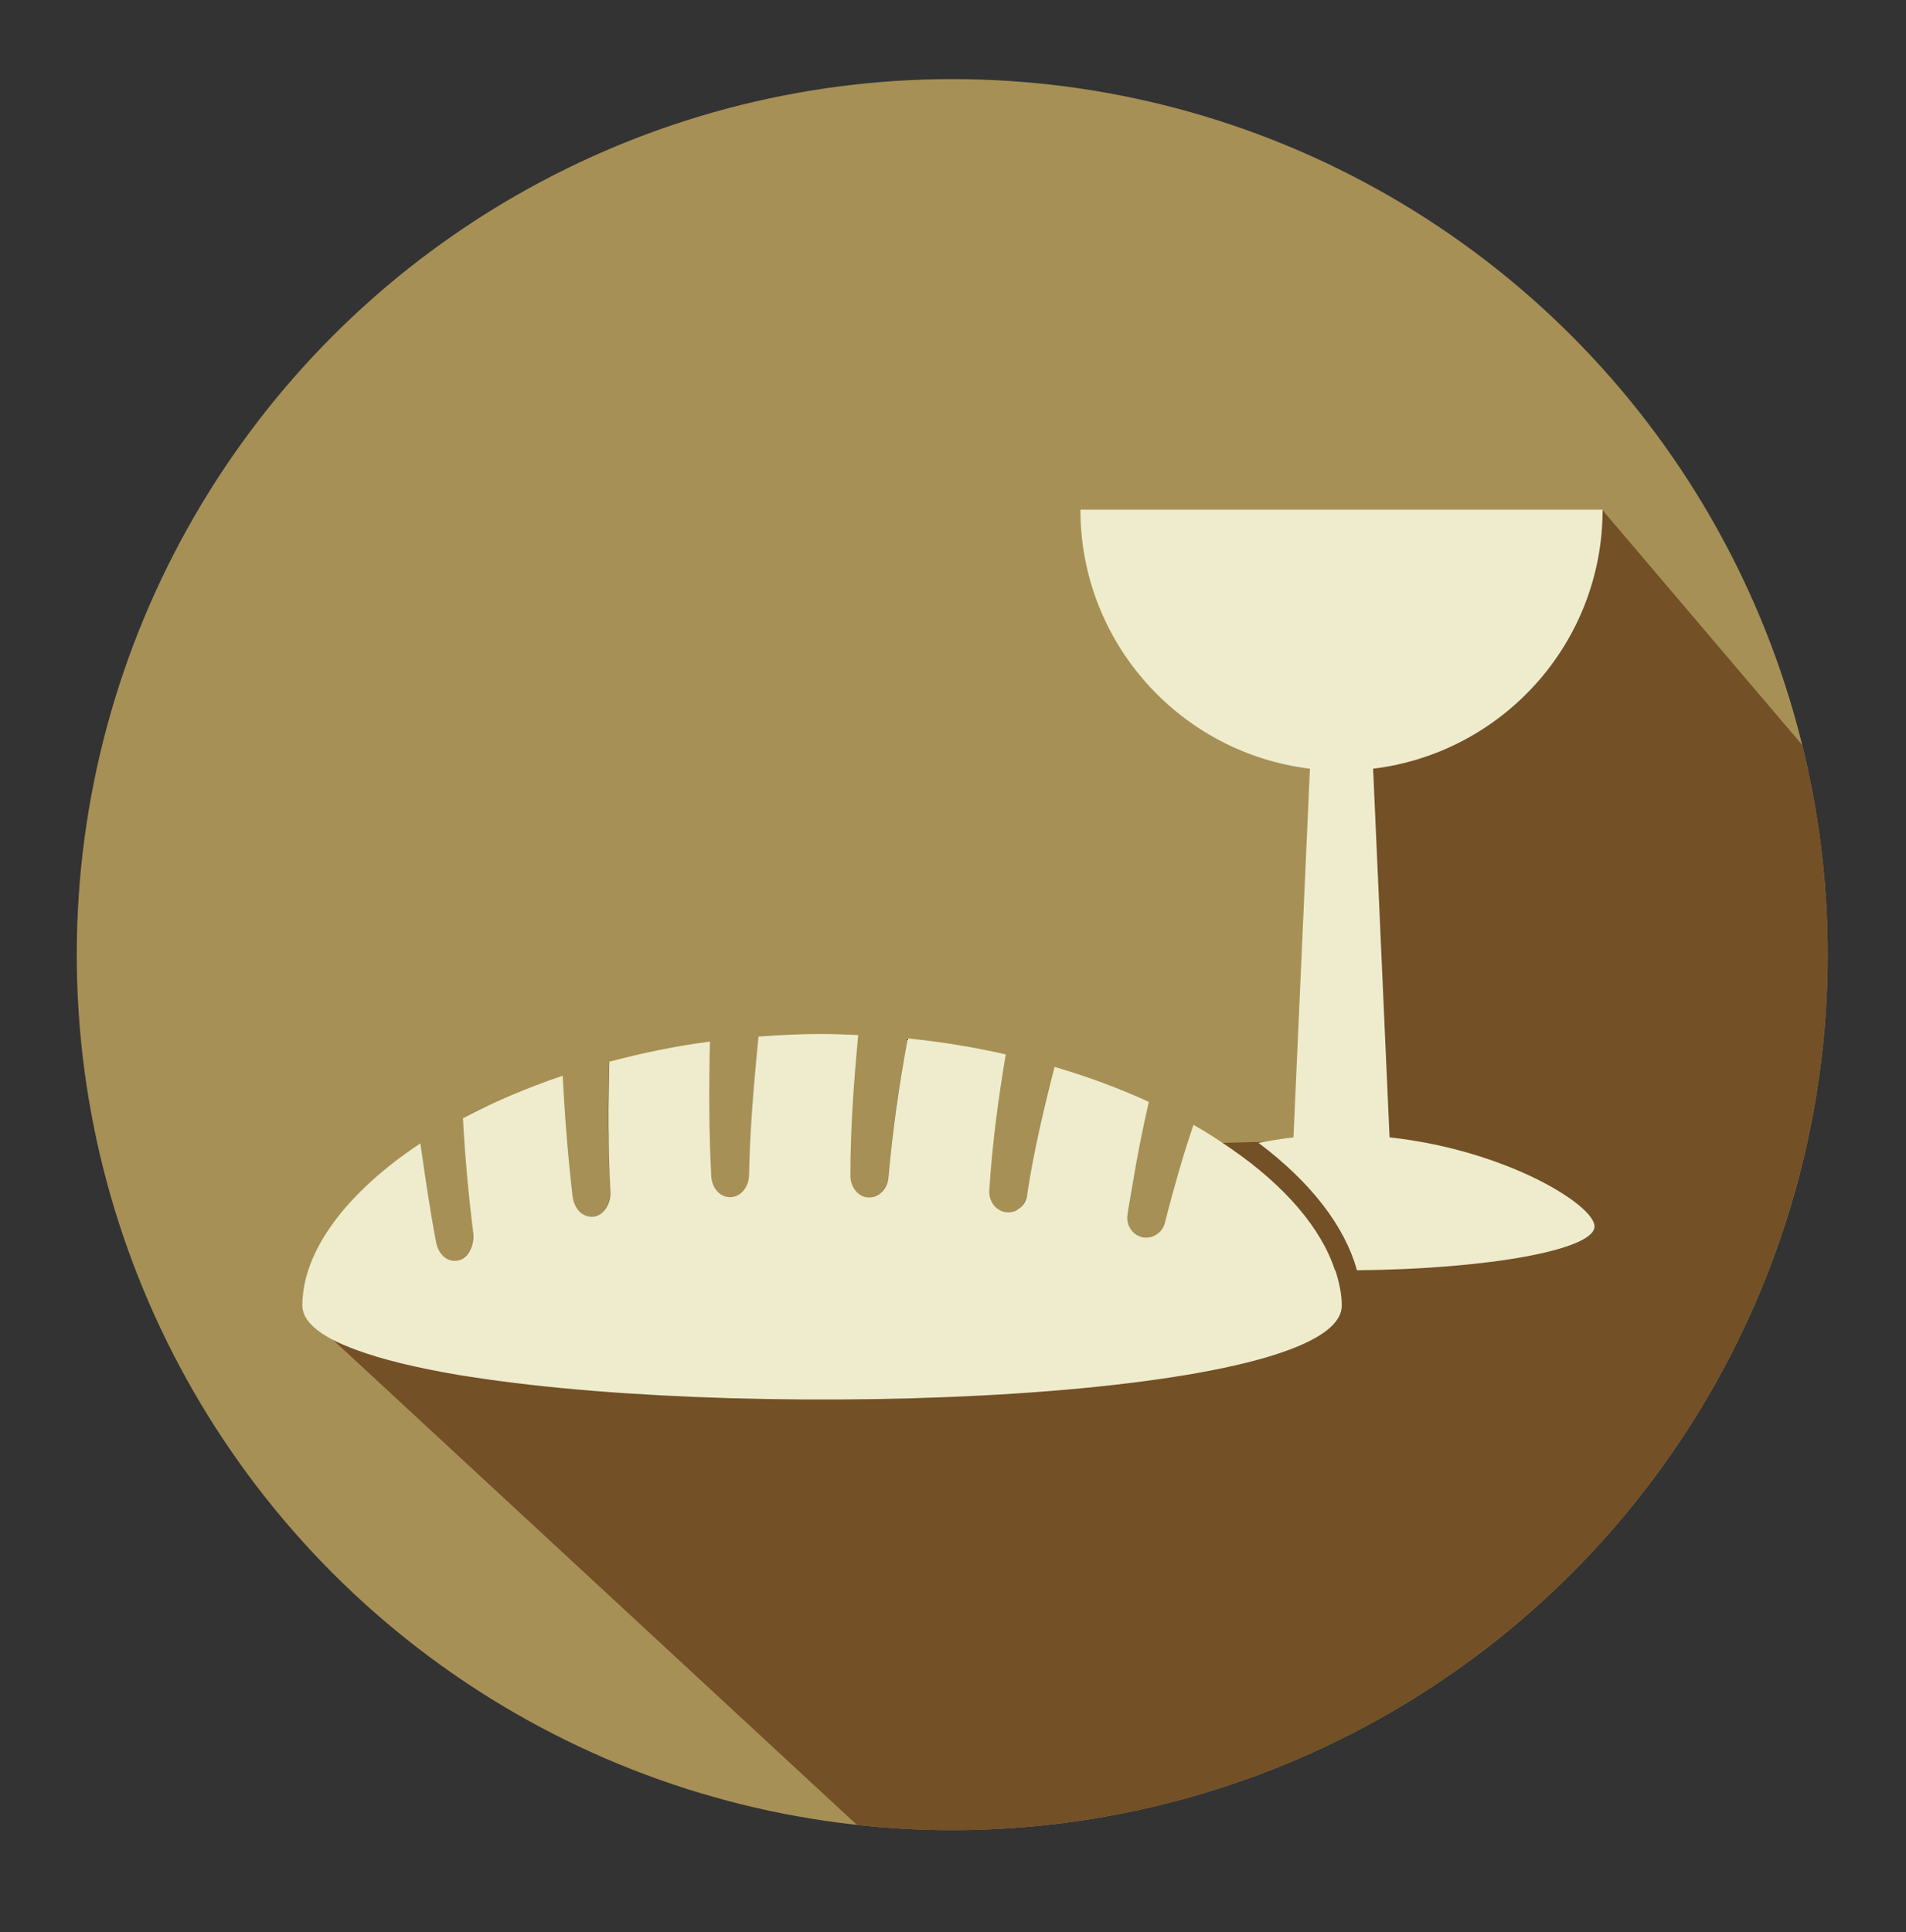 <?xml version="1.0" encoding="UTF-8"?><svg xmlns="http://www.w3.org/2000/svg" xmlns:xlink="http://www.w3.org/1999/xlink" viewBox="0 0 73 74"><rect x="0" y="0" width="73" height="74" fill="#333333" stroke="none"/><defs><style>.h{fill:#fff;}.i{fill:#a79055;}.j{fill:#735026;}.k{clip-path:url(#b);}.l,.m{fill:none;}.n{fill:#eeeccd;}.m{stroke:#000;stroke-linecap:round;stroke-linejoin:round;stroke-width:0px;}</style><clipPath id="b"><circle class="l" cx="36.47" cy="36.56" r="33.53"/></clipPath></defs><g id="a"><g><g class="k"><circle class="i" cx="36.47" cy="36.56" r="33.53"/><polygon class="j" points="43.48 79.76 12.75 51.31 44.81 49.89 46.4 43.78 50.37 43.68 51.37 26.06 61.37 19.53 86.13 48.65 43.48 79.76"/></g><g><path class="n" d="M53.22,43.56l-.63-14.12c4.95-.6,8.79-4.81,8.79-9.92h-20c0,5.11,3.84,9.32,8.79,9.92l-.63,14.12c-.46,.05-.91,.13-1.34,.21,2.01,1.51,3.31,3.2,3.77,4.88,5.08-.05,9.1-.79,9.1-1.68,0-.82-3.38-2.92-7.84-3.41Z"/><path class="n" d="M51.13,48.65c-.52-1.6-1.91-3.23-3.97-4.65-.46-.32-.93-.63-1.45-.92-.17,.5-.33,1-.48,1.51-.22,.74-.43,1.48-.61,2.23-.05,.2-.17,.37-.34,.47-.11,.07-.24,.11-.37,.11h0c-.06,0-.12,0-.18-.02-.36-.09-.6-.45-.55-.84,.05-.36,.12-.72,.18-1.08h0c.18-1.09,.39-2.18,.64-3.26-1.11-.51-2.32-.96-3.61-1.34-.43,1.61-.8,3.24-1.05,4.9-.03,.22-.15,.42-.33,.54-.12,.08-.25,.13-.39,.13h0s-.09,0-.14-.01c-.37-.08-.62-.44-.59-.84,.11-1.74,.34-3.48,.63-5.2-1.2-.27-2.45-.48-3.75-.61-.33,1.76-.6,3.53-.74,5.32-.02,.24-.13,.46-.3,.61-.12,.1-.27,.16-.43,.16h0s-.05,0-.08,0c-.37-.04-.65-.4-.65-.84,0-1.8,.13-3.59,.3-5.38-.47-.02-.93-.04-1.4-.04-.82,0-1.63,.04-2.42,.1-.19,1.75-.33,3.51-.36,5.28,0,.49-.33,.87-.73,.87h0c-.39,0-.7-.35-.72-.82-.09-1.71-.09-3.43-.05-5.14-.67,.09-1.33,.2-1.97,.33-.64,.13-1.27,.28-1.88,.44-.05,1.65-.05,3.3,.04,4.95,.03,.5-.25,.93-.64,.99-.03,0-.06,0-.09,0h0c-.14,0-.27-.05-.38-.13-.18-.14-.31-.38-.34-.65-.18-1.53-.3-3.08-.38-4.62-.69,.23-1.36,.49-2,.76-.64,.27-1.25,.57-1.82,.87,.08,1.45,.21,2.9,.39,4.34,.06,.51-.15,.97-.51,1.09-.07,.02-.13,.03-.2,.03h0c-.11,0-.21-.03-.3-.08-.21-.12-.36-.36-.41-.65-.24-1.25-.42-2.51-.6-3.77-2.82,1.87-4.52,4.12-4.52,6.21,0,.49,.43,.93,1.18,1.32,.25,.13,.54,.25,.86,.37,1.01,.38,2.36,.7,3.95,.97,.15,.02,.3,.05,.45,.07,11.26,1.76,33.37,.85,33.37-2.73,0-.44-.1-.89-.24-1.33h0Z"/><polygon class="h" points="43.85 46.64 43.85 46.64 43.85 46.64 43.85 46.64"/><polygon class="h" points="36.45 31.97 36.45 31.97 36.45 31.97 36.45 31.97 36.45 31.97 36.45 31.97"/><rect x="36.45" y="31.97" width="0" height="0" transform="translate(-10.36 44.57) rotate(-56.31)"/><path class="m" d="M17.55,52.65c.15,.02,.3,.05,.45,.07"/><path d="M23.37,45.59c-.09-1.65-.08-3.3-.04-4.95,.61-.16,1.24-.31,1.88-.44-.64,.13-1.27,.28-1.88,.44-.05,1.65-.05,3.3,.04,4.95,.03,.5-.25,.93-.64,.99-.03,0-.06,0-.09,0,.03,0,.06,0,.09,0,.39-.06,.66-.48,.64-.99Z"/><path class="m" d="M25.22,40.2c.64-.13,1.3-.24,1.97-.33"/><path d="M28.7,44.96c.03-1.77,.16-3.53,.36-5.28,.8-.06,1.6-.1,2.42-.1h0c-.82,0-1.63,.04-2.42,.1-.19,1.75-.33,3.51-.36,5.28,0,.49-.33,.87-.73,.87h0c.4,0,.73-.38,.73-.87Z"/><path d="M18.11,47.15c-.18-1.44-.31-2.89-.39-4.34,.58-.31,1.18-.6,1.82-.87-.64,.27-1.25,.57-1.82,.87,.08,1.45,.21,2.9,.39,4.34,.06,.51-.15,.97-.51,1.09-.07,.02-.13,.03-.2,.03,.07,0,.13-.01,.2-.03,.36-.13,.58-.59,.51-1.09Z"/><path class="m" d="M19.54,41.94c.64-.27,1.31-.53,2-.76"/><path d="M11.57,49.99c0-2.09,1.7-4.34,4.52-6.21h0c-2.82,1.87-4.52,4.12-4.52,6.21,0,.49,.43,.93,1.18,1.32-.75-.39-1.18-.83-1.18-1.32Z"/><path class="m" d="M12.75,51.31c.25,.13,.54,.25,.86,.37"/><path d="M33.73,45.68c.17-.14,.28-.36,.3-.61,.15-1.79,.41-3.56,.74-5.32h0c-.33,1.76-.6,3.53-.74,5.32-.02,.24-.13,.46-.3,.61-.12,.1-.27,.16-.43,.16h0c.15,0,.3-.05,.43-.16Z"/><path d="M39.01,46.3c.17-.12,.29-.32,.33-.54,.25-1.66,.61-3.29,1.05-4.9h0c-.43,1.61-.8,3.24-1.05,4.9-.03,.22-.15,.42-.33,.54-.12,.08-.25,.13-.39,.13h0c.14,0,.27-.04,.39-.13Z"/><path d="M44.28,47.29c.17-.1,.29-.27,.34-.47,.18-.76,.39-1.5,.61-2.23,.15-.51,.31-1.01,.48-1.51h0c-.17,.5-.33,1-.48,1.51-.22,.74-.43,1.48-.61,2.23-.05,.2-.17,.37-.34,.47-.11,.07-.24,.11-.37,.11h0c.13,0,.26-.04,.37-.11Z"/></g></g></g><g id="c"/><g id="d"/><g id="e"/><g id="f"/><g id="g"/></svg>